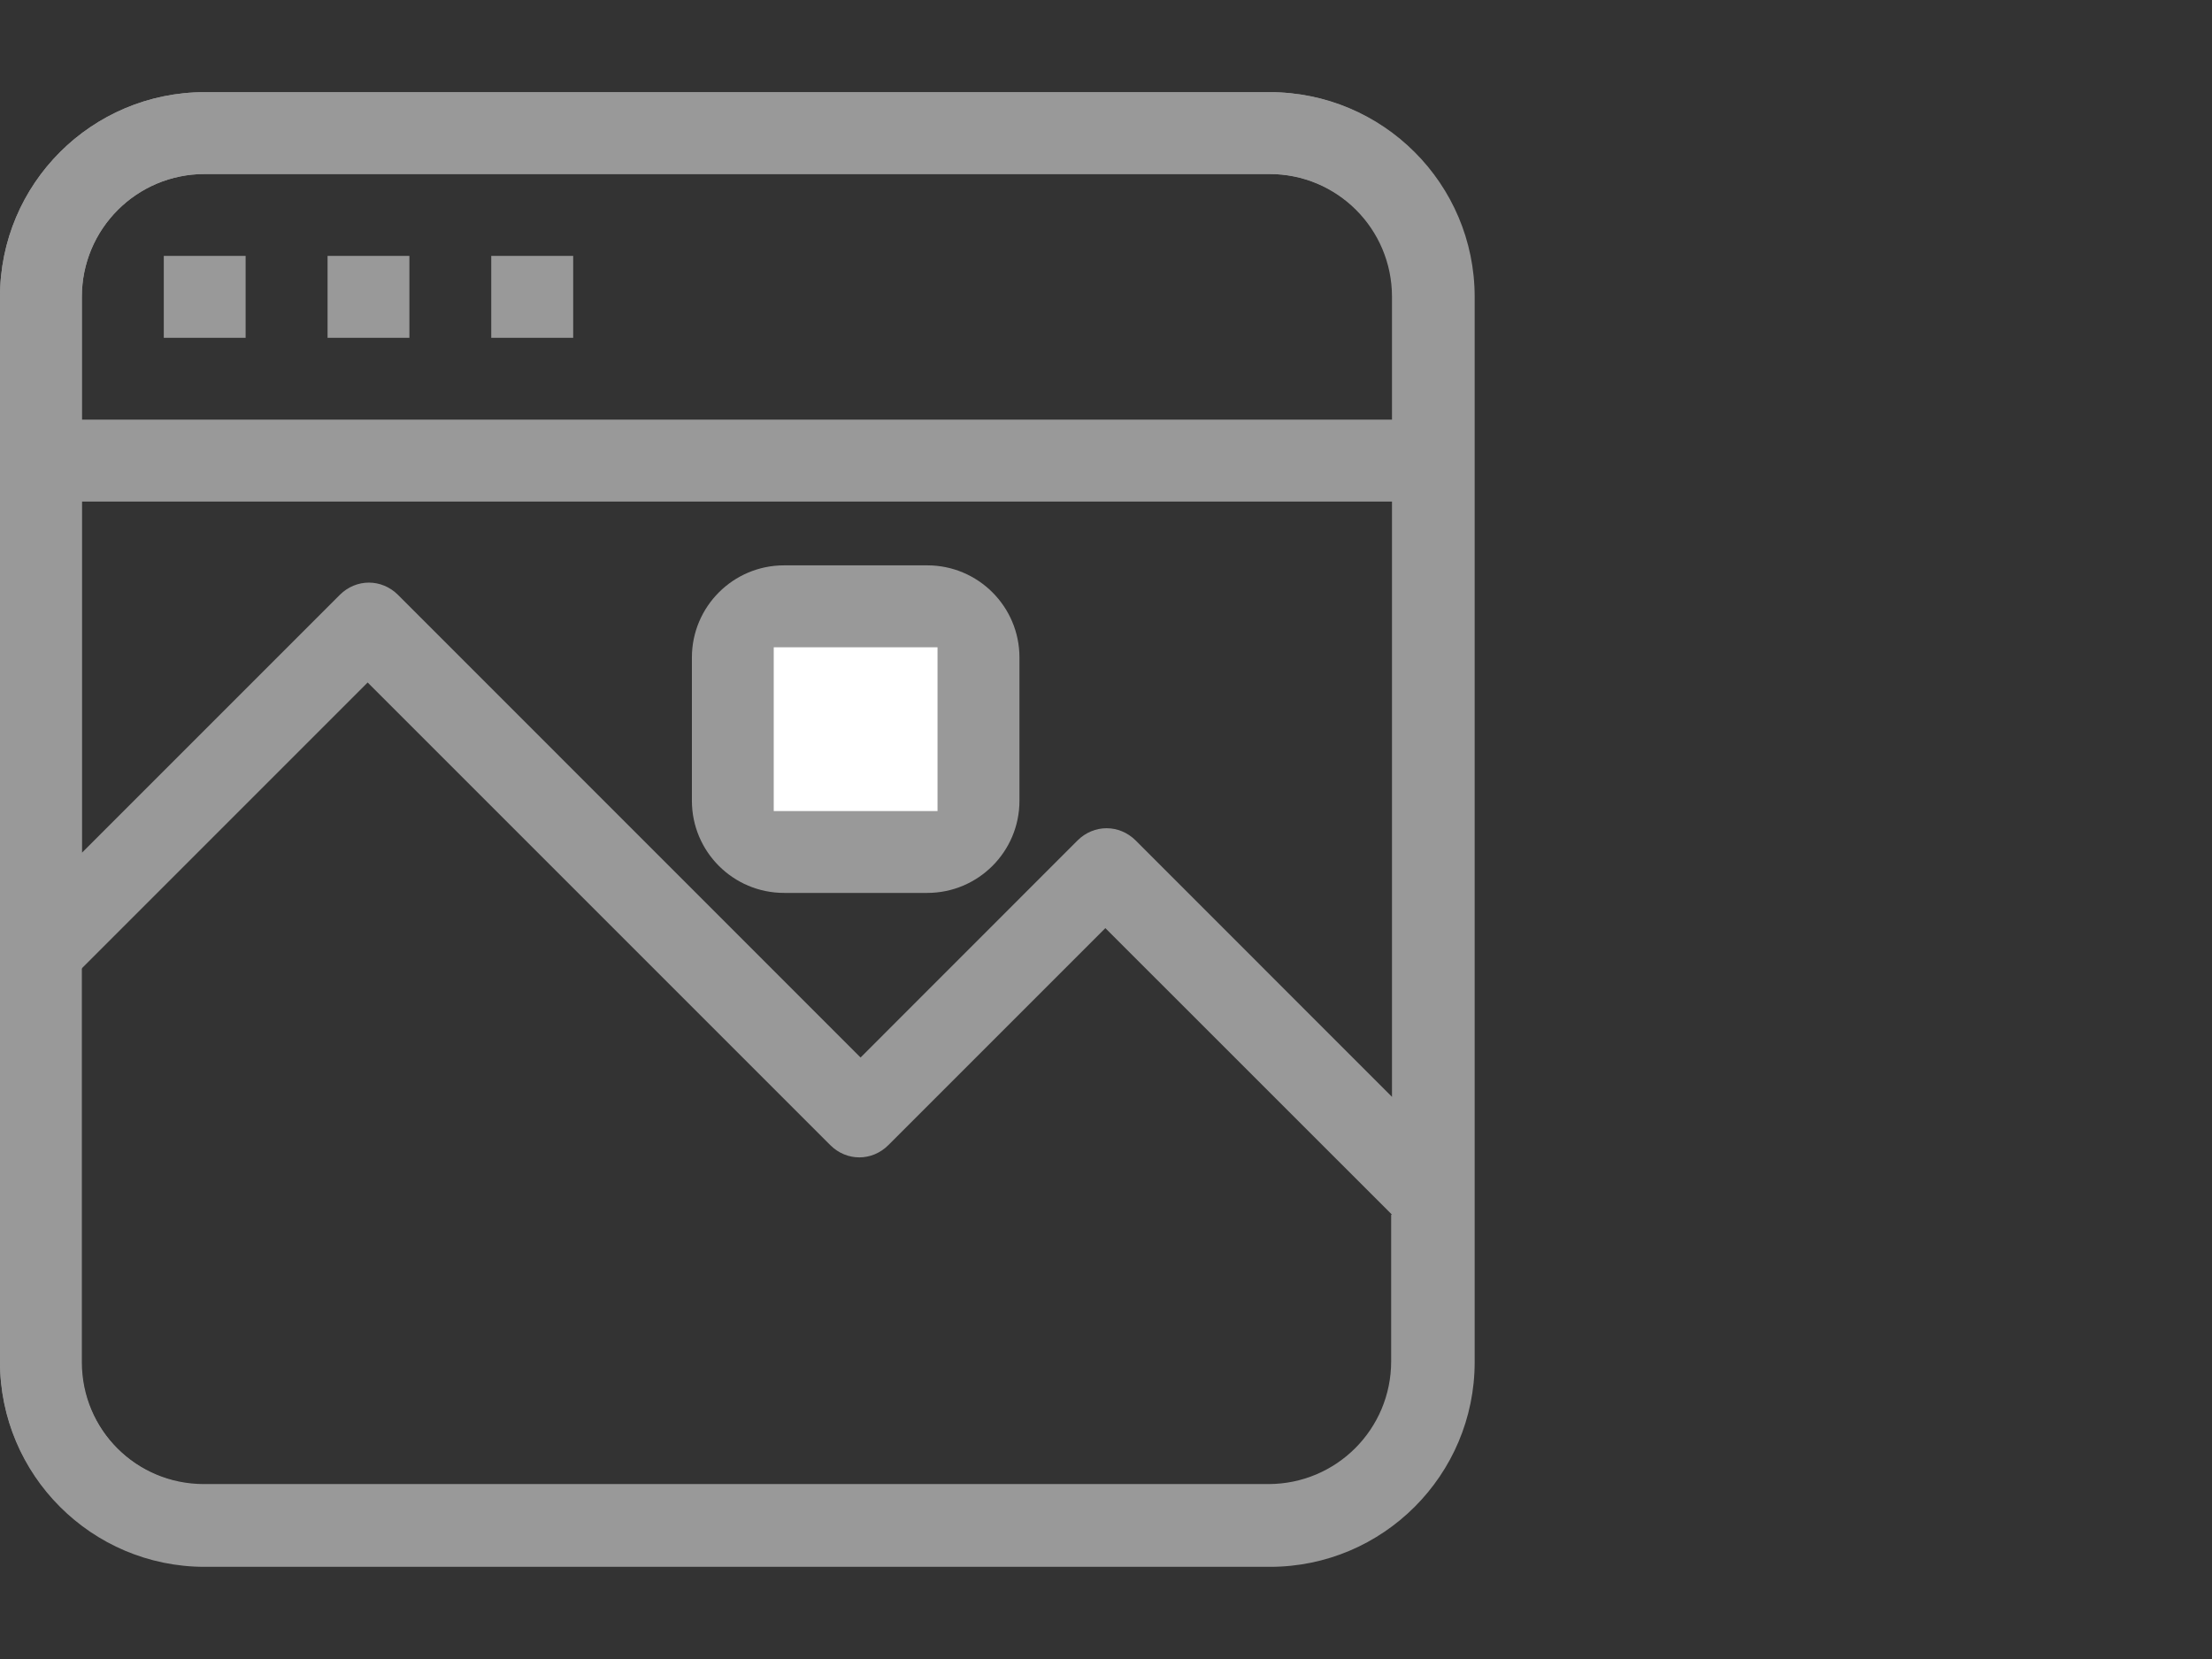 <?xml version="1.0" encoding="UTF-8" standalone="no"?>
<!DOCTYPE svg PUBLIC "-//W3C//DTD SVG 1.1//EN" "http://www.w3.org/Graphics/SVG/1.1/DTD/svg11.dtd">
<svg xmlns:dc="http://purl.org/dc/elements/1.1/" xmlns:xl="http://www.w3.org/1999/xlink" version="1.1" xmlns="http://www.w3.org/2000/svg" viewBox="-634 -3239.414 24 18" width="24" height="18">
  <rect x="-634" y="-3239.414" width="24" height="18" fill="#333333" stroke="none"/>
  <defs/>
  <g id="SOURCES" stroke-dasharray="none" stroke="none" stroke-opacity="1" fill="none" fill-opacity="1">
    <title>SOURCES</title>
    <g id="SOURCES_Calque_2">
      <title>Calque 2</title>
      <g id="Group_10262">
        <g id="Graphic_10260">
          <path d="M -618.897 -3227.487 L -618.897 -3236.193 C -618.897 -3236.931 -619.492 -3237.526 -620.23 -3237.526 L -631.779 -3237.526 C -632.516 -3237.526 -633.112 -3236.931 -633.112 -3236.193 L -633.112 -3230.161 L -630.313 -3232.96 C -630.135 -3233.137 -629.86 -3233.137 -629.682 -3232.96 L -624.663 -3227.94 L -622.309 -3230.295 C -622.131 -3230.472 -621.856 -3230.472 -621.678 -3230.295 L -618.88 -3227.496 Z M -618.897 -3226.235 L -622.007 -3229.344 L -624.361 -3226.99 C -624.539 -3226.812 -624.814 -3226.812 -624.992 -3226.99 L -630.011 -3232.009 L -633.12 -3228.9 L -633.12 -3224.644 C -633.12 -3223.907 -632.525 -3223.312 -631.788 -3223.312 L -620.239 -3223.312 C -619.501 -3223.312 -618.906 -3223.907 -618.906 -3224.644 L -618.906 -3226.235 Z M -634 -3236.193 C -634 -3237.419 -633.005 -3238.414 -631.779 -3238.414 L -620.23 -3238.414 C -619.004 -3238.414 -618.009 -3237.419 -618.009 -3236.193 L -618.009 -3224.644 C -618.009 -3223.418 -619.004 -3222.423 -620.23 -3222.423 L -631.779 -3222.423 C -633.005 -3222.423 -634 -3223.418 -634 -3224.644 Z" fill="#999"/>
        </g>
        <g id="Graphic_10258">
          <path d="M -618 -3224.635 C -618 -3223.41 -618.995 -3222.414 -620.221 -3222.414 L -631.779 -3222.414 C -633.005 -3222.414 -634 -3223.41 -634 -3224.635 L -634 -3236.193 C -634 -3237.419 -633.005 -3238.414 -631.779 -3238.414 L -620.221 -3238.414 C -618.995 -3238.414 -618 -3237.419 -618 -3236.193 L -618 -3224.635 Z M -618.888 -3234.861 L -618.888 -3236.193 C -618.888 -3236.931 -619.484 -3237.526 -620.221 -3237.526 L -631.779 -3237.526 C -632.516 -3237.526 -633.112 -3236.931 -633.112 -3236.193 L -633.112 -3234.861 Z M -618.888 -3233.972 L -633.112 -3233.972 L -633.112 -3224.635 C -633.112 -3223.898 -632.516 -3223.303 -631.779 -3223.303 L -620.221 -3223.303 C -619.484 -3223.303 -618.888 -3223.898 -618.888 -3224.635 Z M -632.223 -3236.638 L -631.335 -3236.638 L -631.335 -3235.749 L -632.223 -3235.749 Z M -630.446 -3236.638 L -629.558 -3236.638 L -629.558 -3235.749 L -630.446 -3235.749 Z M -628.67 -3236.638 L -627.781 -3236.638 L -627.781 -3235.749 L -628.67 -3235.749 Z" fill="#999"/>
        </g>
        <g id="Graphic_10256">
          <path d="M -625.493 -3233.28 L -623.939 -3233.28 C -623.387 -3233.28 -622.939 -3232.832 -622.939 -3232.28 L -622.939 -3230.726 C -622.939 -3230.174 -623.387 -3229.726 -623.939 -3229.726 L -625.493 -3229.726 C -626.045 -3229.726 -626.493 -3230.174 -626.493 -3230.726 L -626.493 -3232.28 C -626.493 -3232.832 -626.045 -3233.28 -625.493 -3233.28 Z" fill="#999"/>
        </g>
        <g id="Graphic_10255">
          <rect x="-625.605" y="-3232.391" width="1.777" height="1.777" fill="white"/>
        </g>
      </g>
      <g id="Graphic_10263"/>
    </g>
  </g>
</svg>
